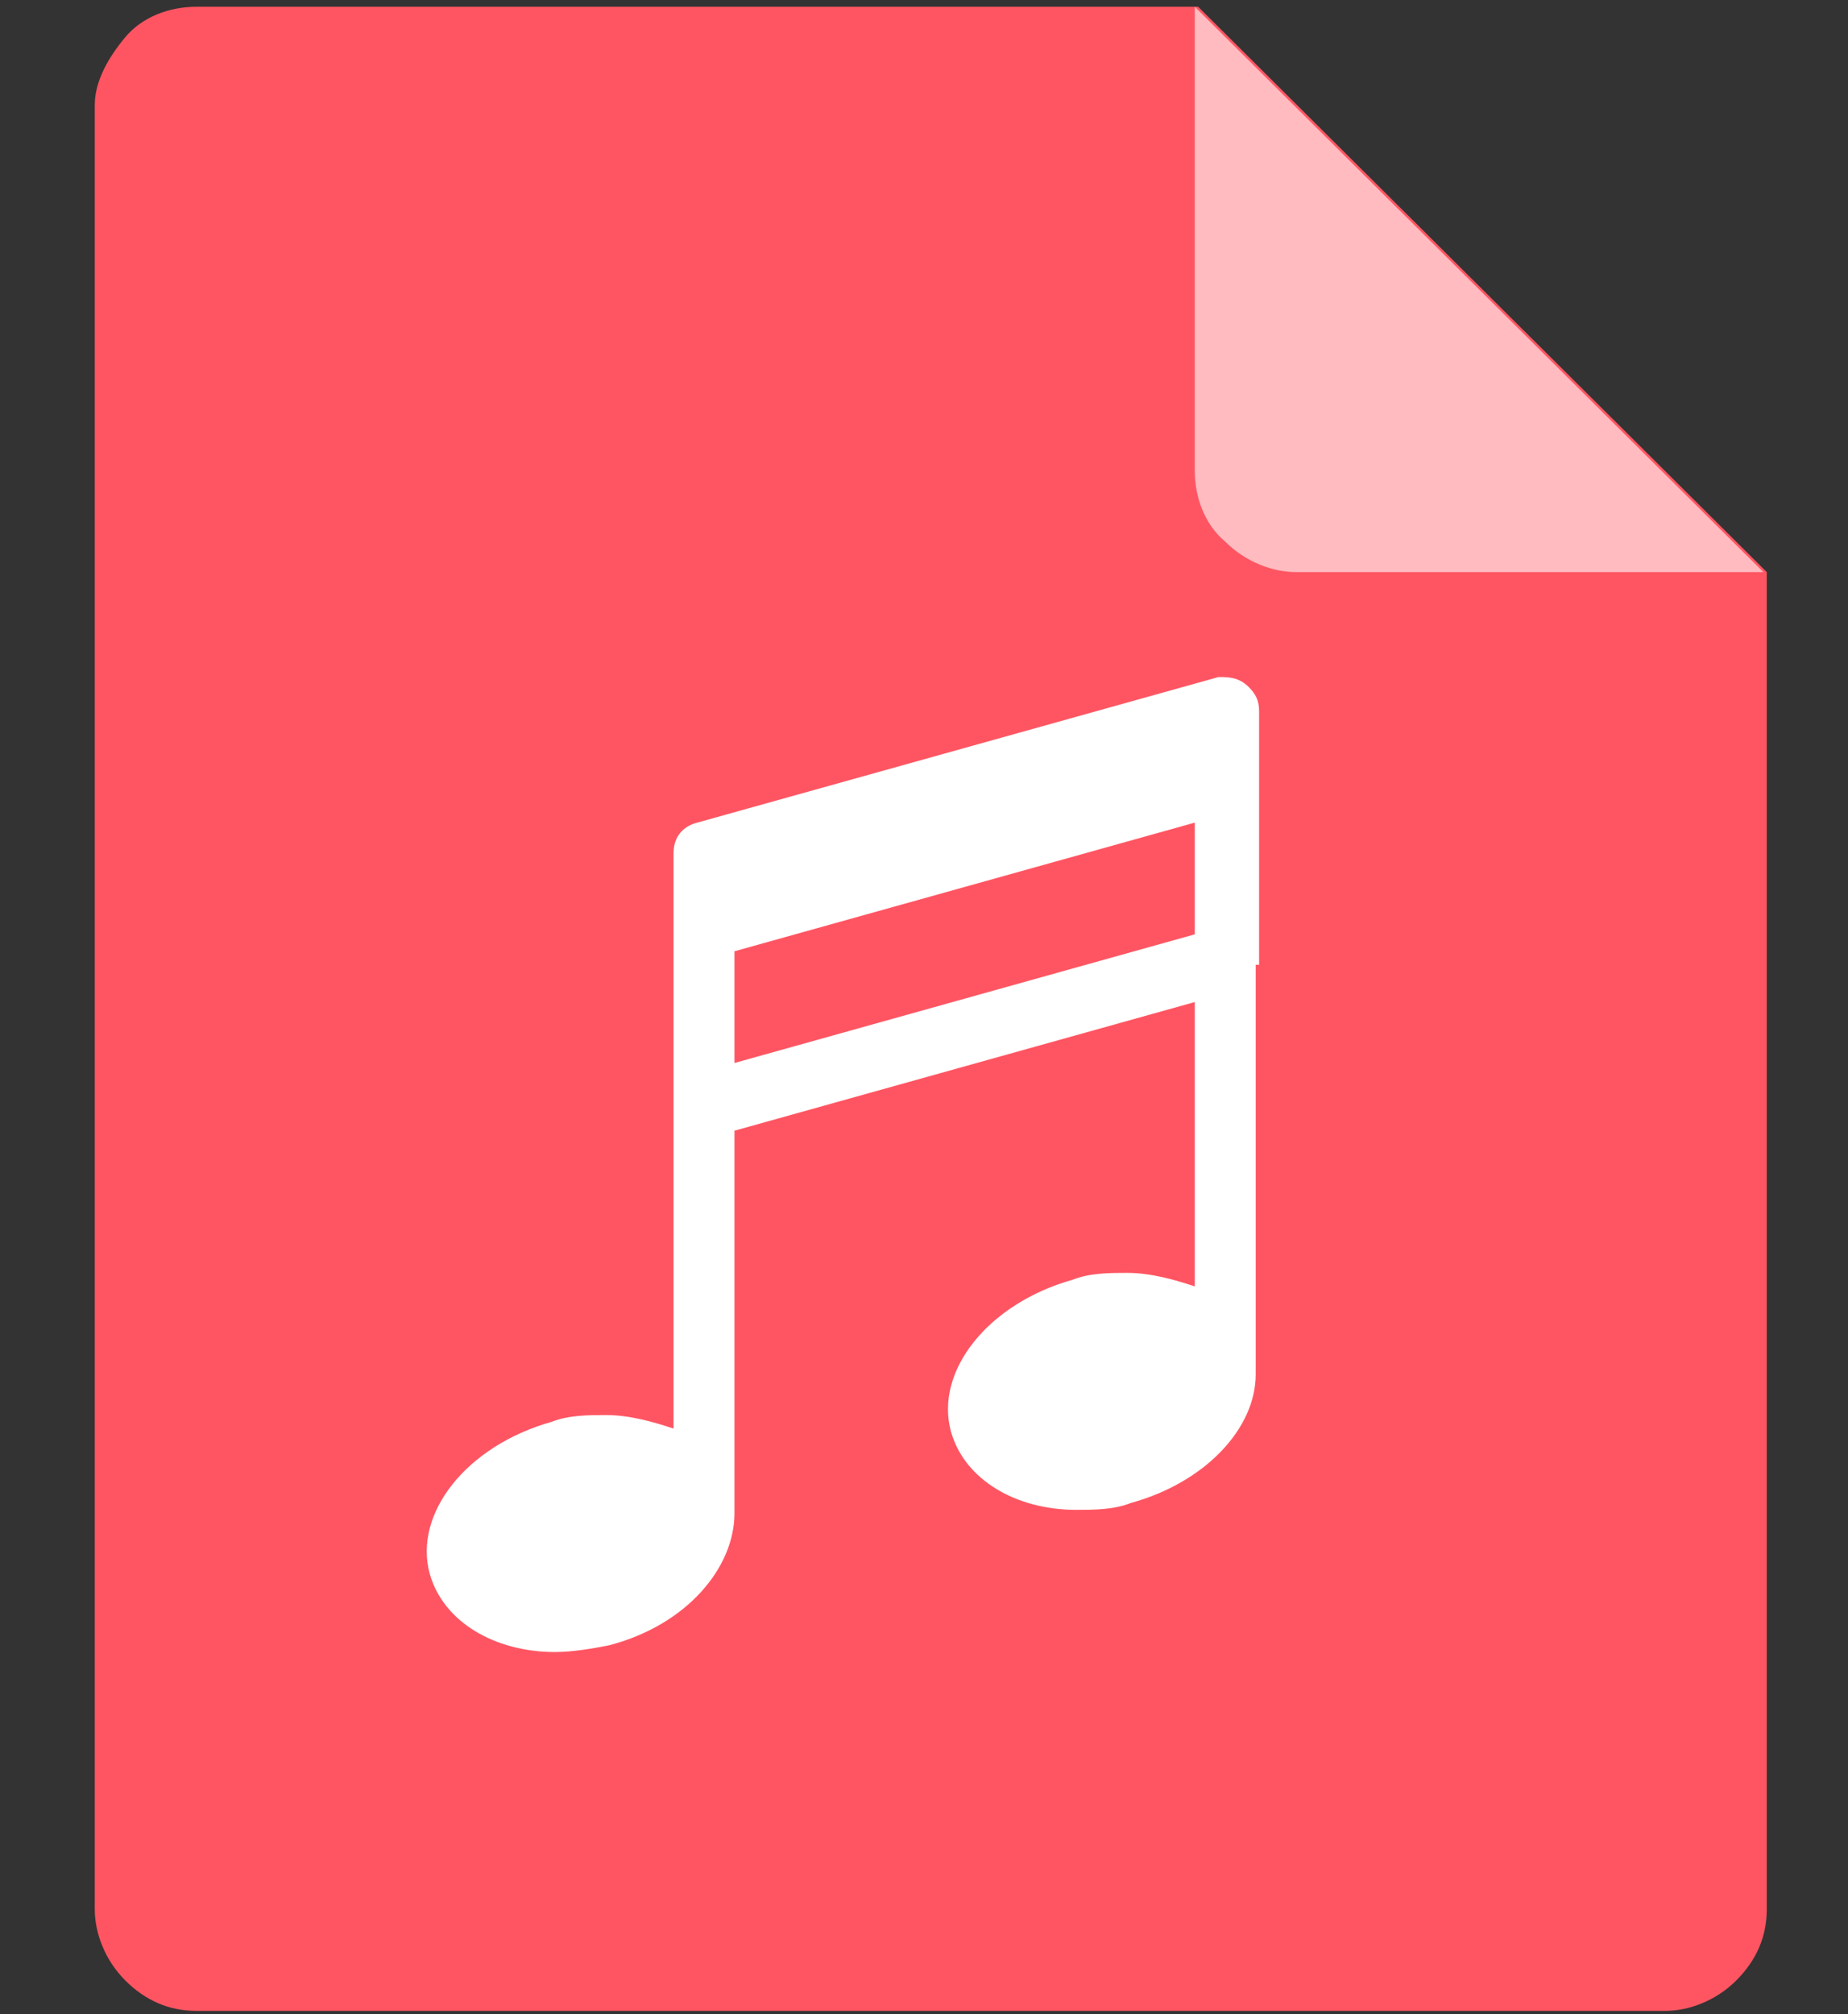 <?xml version="1.0" encoding="utf-8"?>
<!-- Generator: Adobe Illustrator 23.0.0, SVG Export Plug-In . SVG Version: 6.00 Build 0)  -->
<svg version="1.1" id="图层_1" xmlns="http://www.w3.org/2000/svg" xmlns:xlink="http://www.w3.org/1999/xlink" x="0px" y="0px"
	 viewBox="0 0 54.6 59.5" style="enable-background:new 0 0 54.6 59.5;" xml:space="preserve">
<rect x="0" y="0" width="54.6" height="59.5" fill="#333333" stroke="none"/>
<style type="text/css">
	.st0{fill:#FF5562;}
	.st1{fill:#FFBBC0;}
	.st2{fill:#FFFFFF;}
</style>
<path class="st0" d="M5.8,0.2C5,0.2,4.2,0.5,3.7,1.1S2.8,2.4,2.8,3.1v53.3c0,0.7,0.3,1.5,0.9,2.1c0.6,0.6,1.3,0.9,2.1,0.9h43.4
	c0.7,0,1.5-0.3,2.1-0.9c0.6-0.6,0.9-1.3,0.9-2.1V16.9L35.4,0.2H5.8z"/>
<path class="st1" d="M52.1,16.9H38.3c-0.7,0-1.5-0.3-2.1-0.9c-0.6-0.5-0.9-1.3-0.9-2.1V0.2L52.1,16.9z"/>
<path class="st2" d="M37.2,28.5c0-0.1,0-0.2,0-0.4V21c0-0.3-0.1-0.5-0.3-0.7C36.6,20,36.3,20,36,20l-15.4,4.3
	c-0.4,0.1-0.7,0.4-0.7,0.9v17c-0.6-0.2-1.3-0.4-2-0.4c-0.5,0-1.1,0-1.6,0.2c-2.5,0.7-4.1,2.7-3.6,4.5c0.4,1.4,1.9,2.3,3.7,2.3
	c0.5,0,1.1-0.1,1.6-0.2c2.3-0.6,3.7-2.3,3.7-3.9c0-0.1,0-0.2,0-0.3v-11l13.6-3.8v8.4c-0.6-0.2-1.3-0.4-2-0.4c-0.5,0-1.1,0-1.6,0.2
	c-2.5,0.7-4.1,2.7-3.6,4.5c0.4,1.4,1.9,2.3,3.7,2.3c0.5,0,1.1,0,1.6-0.2c2.2-0.6,3.7-2.2,3.7-3.8c0-0.1,0-0.2,0-0.3V28.5z
	 M21.7,31.4v-3.3l13.6-3.8v3.3C35.3,27.6,21.7,31.4,21.7,31.4z"/>
</svg>
